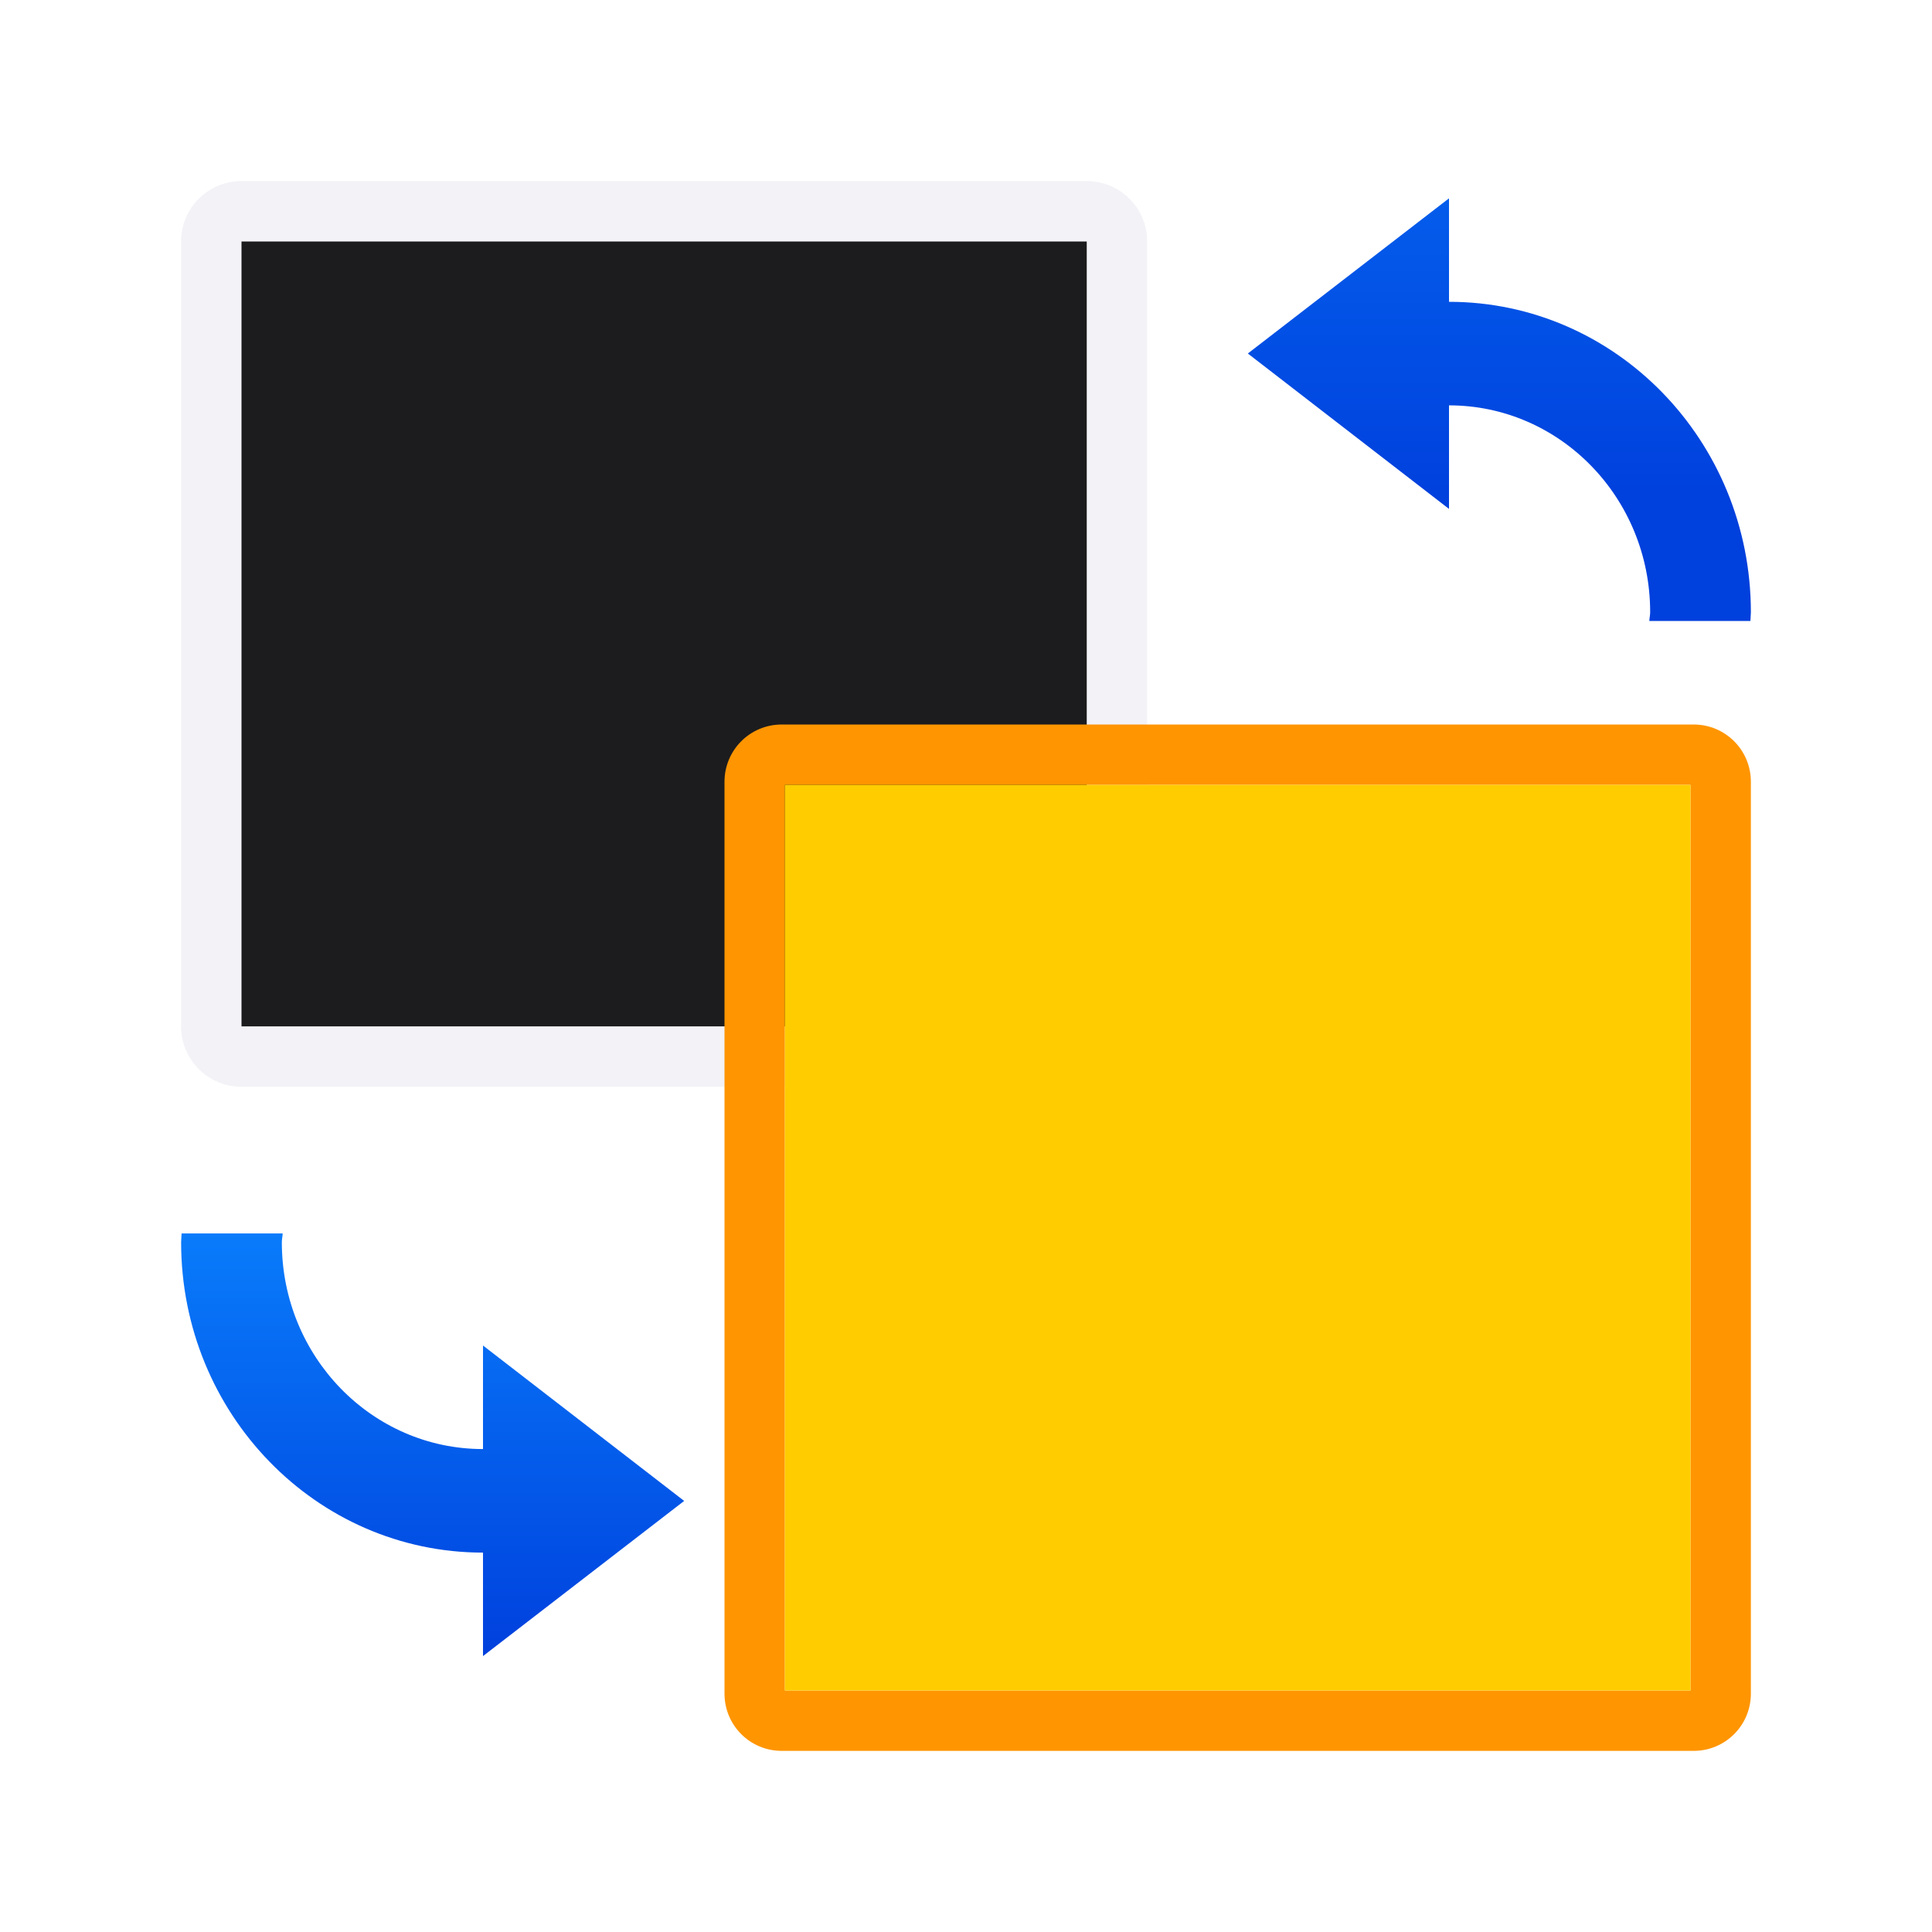 <svg height="32" viewBox="0 0 32 32" width="32" xmlns="http://www.w3.org/2000/svg" xmlns:xlink="http://www.w3.org/1999/xlink"><linearGradient id="a" gradientTransform="matrix(-1 0 0 -1 33 45.43)" gradientUnits="userSpaceOnUse" x1="26.992" x2="26.992" xlink:href="#c" y1="18" y2="26"/><linearGradient id="b" gradientUnits="userSpaceOnUse" x1="-2" x2="-2" y1="56" y2="45"><stop offset="0" stop-color="#2c2c2e"/><stop offset="1" stop-color="#1c1c1e"/></linearGradient><linearGradient id="c" gradientTransform="translate(-1 -14.715)" gradientUnits="userSpaceOnUse" x1="100" x2="100" y1="23" y2="11"><stop offset="0" stop-color="#0040dd"/><stop offset="1" stop-color="#0a84ff"/></linearGradient>




     /&amp;amp;amp;gt;
 <g transform="matrix(1 0 0 -1 0 32)"><path d="m4 14c-.554 0-1 .446-1 1v13c0 .554.446 1 1 1h14c.554 0 1-.446 1-1v-13c0-.554-.446-1-1-1zm0 1h14v13h-14z" fill="#f2f2f7"/><path d="m4 15h14v13h-14z" fill="url(#b)"/></g><g transform="matrix(1 0 0 -1 0 32)"><path d="m12.949 3c-.526 0-.949.423-.949.949v11.051 4.051c0 .526.423.949.949.949h7.051 8.051c.526 0 .949-.423.949-.949v-11.051-4.051c0-.526-.423-.949-.949-.949h-9.051zm.051 1h15v15h-15z" fill="#ff9500"/><path d="m13 4h15v15h-15z" fill="#fc0"/></g><path d="m24 3.285-3.332 2.57 3.332 2.574v-1.715c1.84-0 3.332 1.532 3.332 3.426 0 .049-.012.096-.014.145h1.674c.001-.049.008-.096.008-.145 0-2.84-2.238-5.141-5-5.141z" fill="url(#c)"/><path d="m8 27.43 3.332-2.57-3.332-2.574v1.715c-1.84 0-3.332-1.532-3.332-3.426 0-.049.012-.096.014-.145h-1.674c-.001.049-.008.096-.008.145 0 2.84 2.238 5.141 5 5.141z" fill="url(#a)"/></svg>